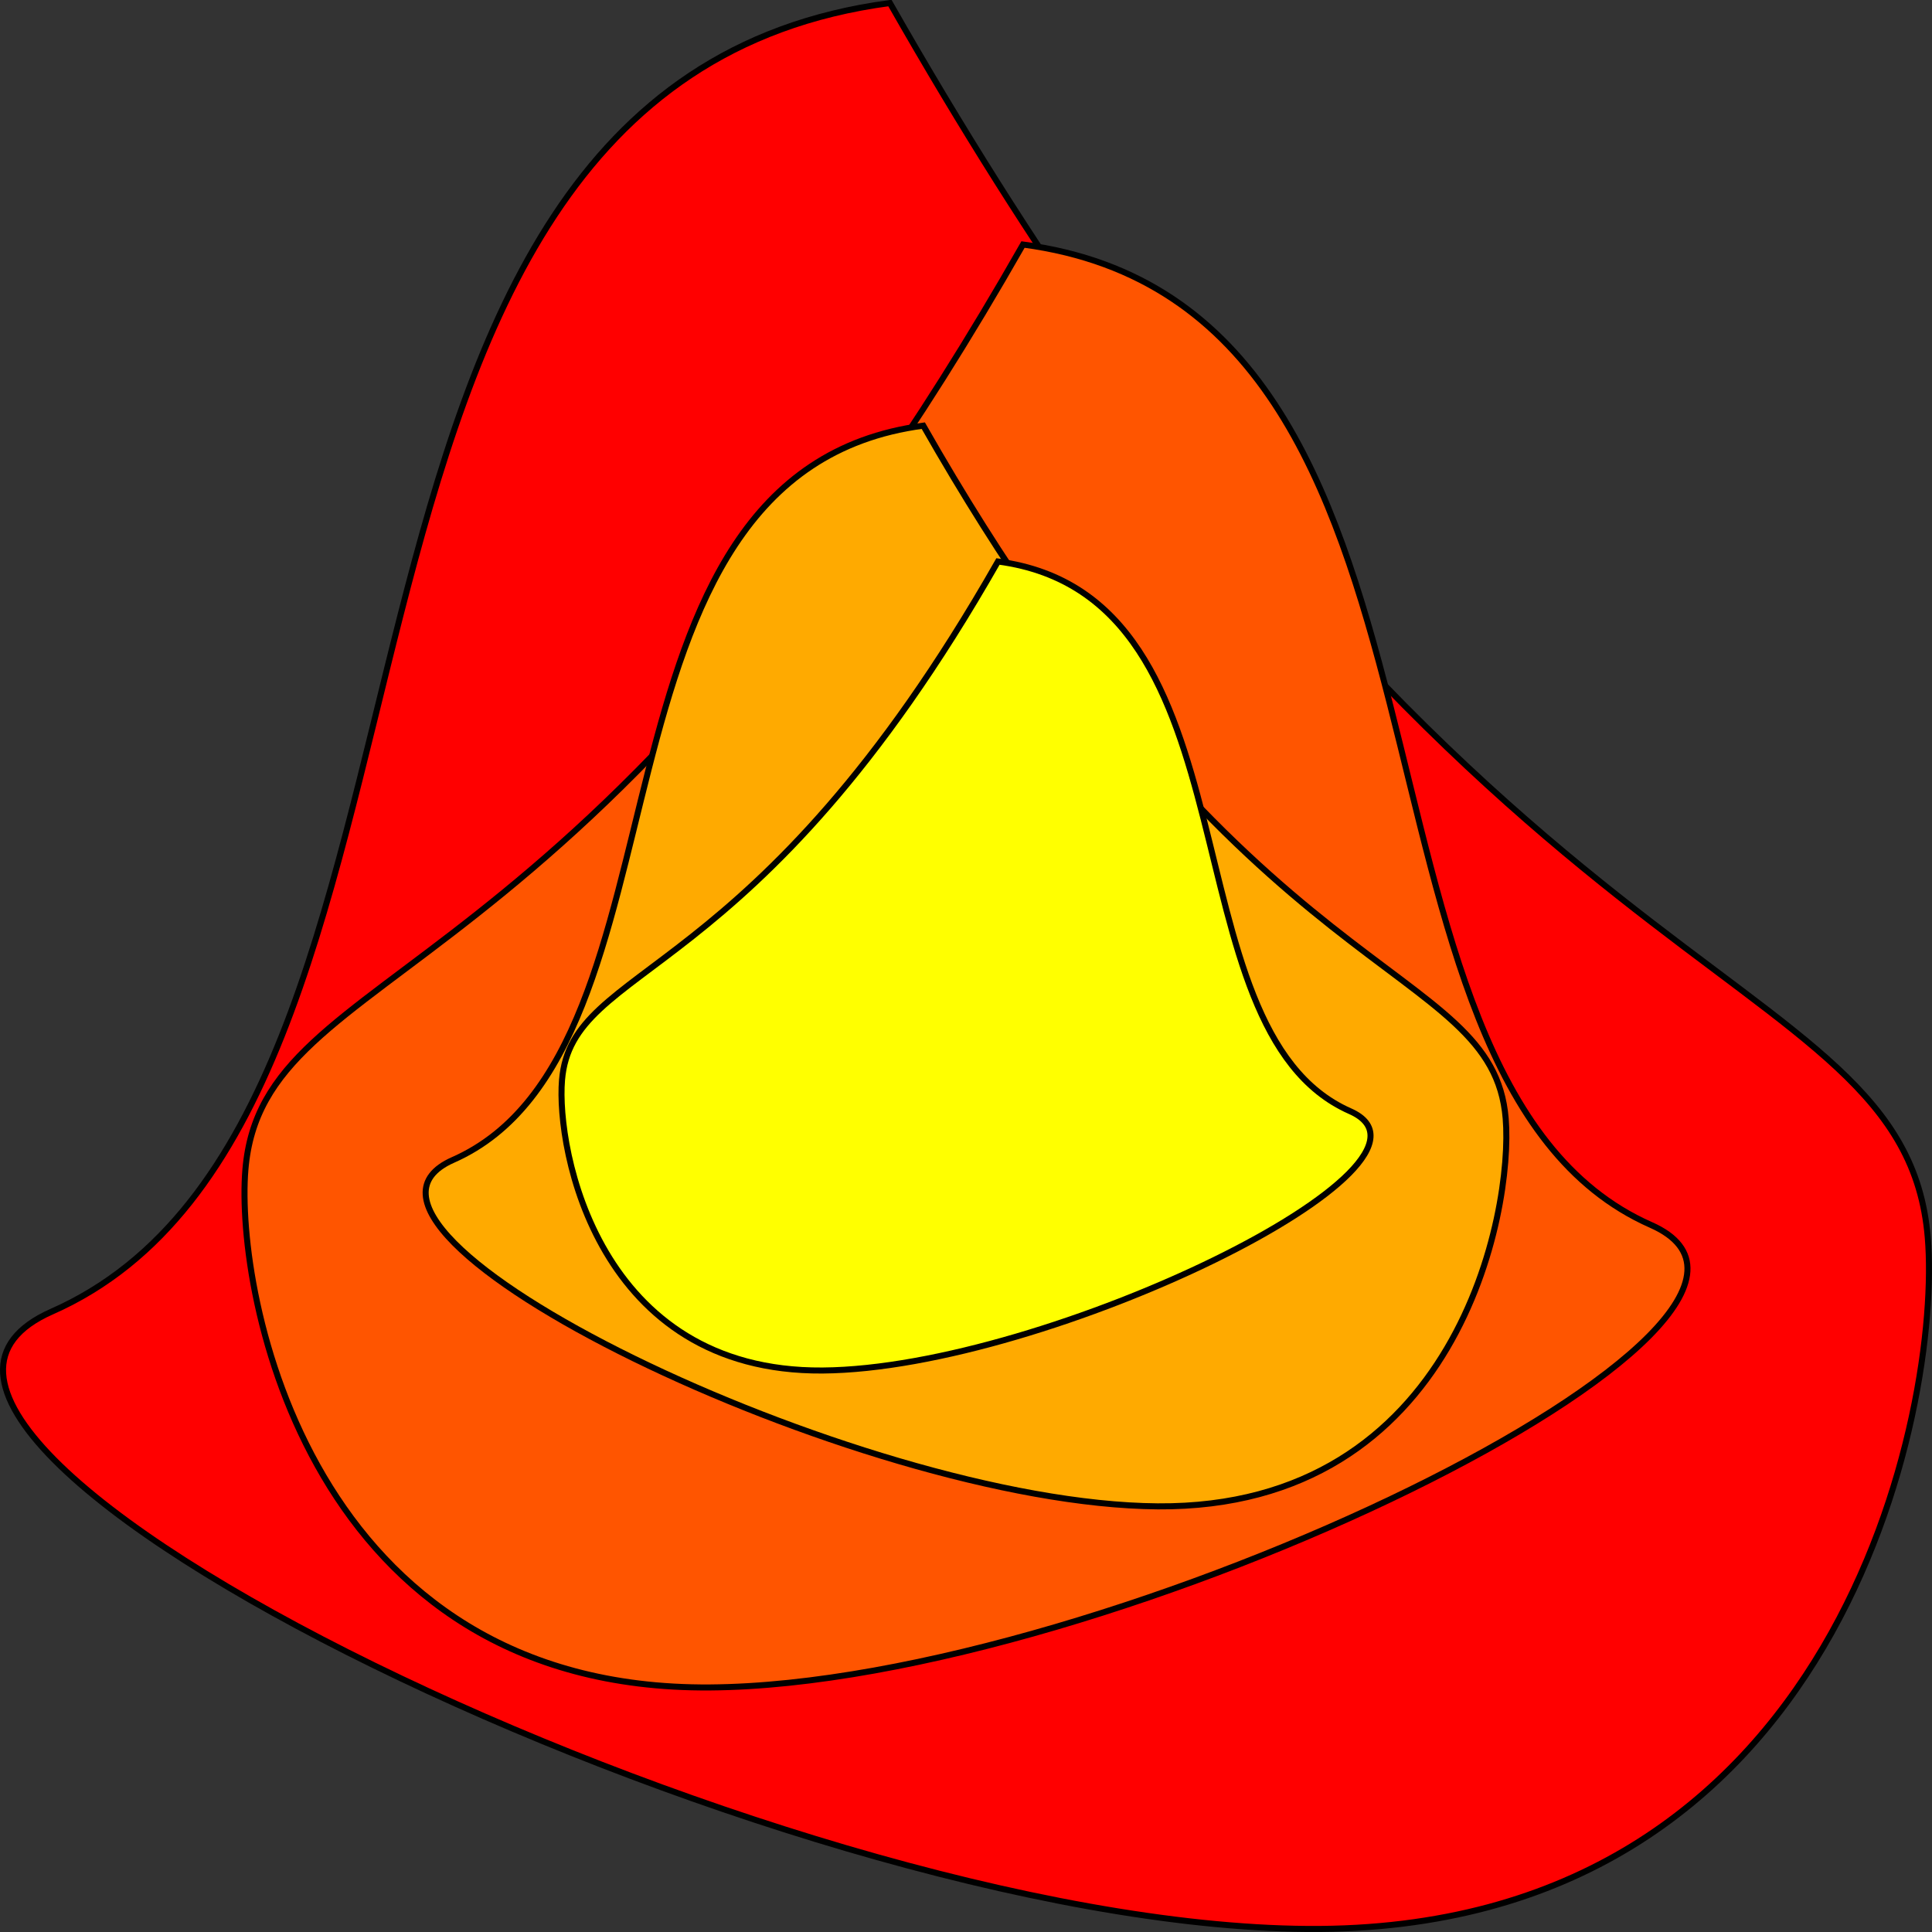 <?xml version="1.0" encoding="UTF-8" standalone="no"?>
<!-- Created with Inkscape (http://www.inkscape.org/) -->

<svg
   xmlns:dc="http://purl.org/dc/elements/1.1/"
   xmlns:cc="http://creativecommons.org/ns#"
   xmlns:rdf="http://www.w3.org/1999/02/22-rdf-syntax-ns#"
   xmlns:svg="http://www.w3.org/2000/svg"
   xmlns="http://www.w3.org/2000/svg"
   xmlns:sodipodi="http://sodipodi.sourceforge.net/DTD/sodipodi-0.dtd"
   xmlns:inkscape="http://www.inkscape.org/namespaces/inkscape"
   width="64px"
   height="64px"
   id="svg4013"
   version="1.1"
   inkscape:version="0.48.4 r9939"
   sodipodi:docname="新規ドキュメント 6">
  <rect width="100%" height="100%" fill="#333333" stroke="none"/>
  <defs
     id="defs4015" />
  <sodipodi:namedview
     id="base"
     pagecolor="#ffffff"
     bordercolor="#666666"
     borderopacity="1.0"
     inkscape:pageopacity="0.0"
     inkscape:pageshadow="2"
     inkscape:zoom="6.1796875"
     inkscape:cx="32.832663"
     inkscape:cy="36.971901"
     inkscape:current-layer="layer1"
     showgrid="true"
     inkscape:document-units="px"
     inkscape:grid-bbox="true"
     inkscape:window-width="1309"
     inkscape:window-height="744"
     inkscape:window-x="51"
     inkscape:window-y="24"
     inkscape:window-maximized="1" />
  <g
     id="layer1"
     inkscape:label="Layer 1"
     inkscape:groupmode="layer"
     style="display:inline">
    <path
       style="fill:#ff0000;stroke:#000000;stroke-width:0.2;stroke-linecap:butt;stroke-linejoin:miter;stroke-miterlimit:4;stroke-opacity:1;stroke-dasharray:none"
       d="M 29.479,0.1 C 48.707,33.868 63.081,31.559 63.861,41.004 64.316,46.516 61.018,64.028 43.318,63.899 25.618,63.771 -7.597,47.558 1.716,43.448 16.48,36.931 8.502,2.89 29.479,0.1 z"
       id="path4021"
       inkscape:connector-curvature="0"
       sodipodi:nodetypes="csssc" />
    <path
       style="fill:#ff5500;stroke:#000000;stroke-width:0.2;stroke-linecap:butt;stroke-linejoin:miter;stroke-miterlimit:4;stroke-opacity:1;stroke-dasharray:none;display:inline;fill-opacity:1"
       d="M 33.889,8.1 C 19.483,33.399 8.714,31.669 8.129,38.746 7.788,42.876 10.259,55.996 23.52,55.899 36.782,55.803 61.667,43.656 54.689,40.577 43.628,35.694 49.605,10.19 33.889,8.1 z"
       id="path4021-6"
       inkscape:connector-curvature="0"
       sodipodi:nodetypes="csssc" />
    <path
       style="fill:#ffaa00;stroke:#000000;stroke-width:0.2;stroke-linecap:butt;stroke-linejoin:miter;stroke-miterlimit:4;stroke-opacity:1;stroke-dasharray:none;display:inline;fill-opacity:1"
       d="M 30.585,14.1 C 41.375,33.048 49.44,31.752 49.878,37.052 50.133,40.145 48.283,49.972 38.351,49.9 28.419,49.827 9.781,40.73 15.007,38.424 23.291,34.767 18.815,15.665 30.585,14.1 z"
       id="path4021-6-3"
       inkscape:connector-curvature="0"
       sodipodi:nodetypes="csssc" />
    <path
       style="fill:#ffff00;stroke:#000000;stroke-width:0.2;stroke-linecap:butt;stroke-linejoin:miter;stroke-miterlimit:4;stroke-opacity:1;stroke-dasharray:none;display:inline;fill-opacity:1"
       d="m 33.059,18.6 c -8.077,14.184 -14.115,13.215 -14.442,17.182 -0.191,2.316 1.194,9.672 8.629,9.618 7.435,-0.054 21.388,-6.864 17.476,-8.591 C 38.519,34.071 41.87,19.772 33.059,18.6 z"
       id="path4021-6-3-1"
       inkscape:connector-curvature="0"
       sodipodi:nodetypes="csssc" />
  </g>
</svg>
